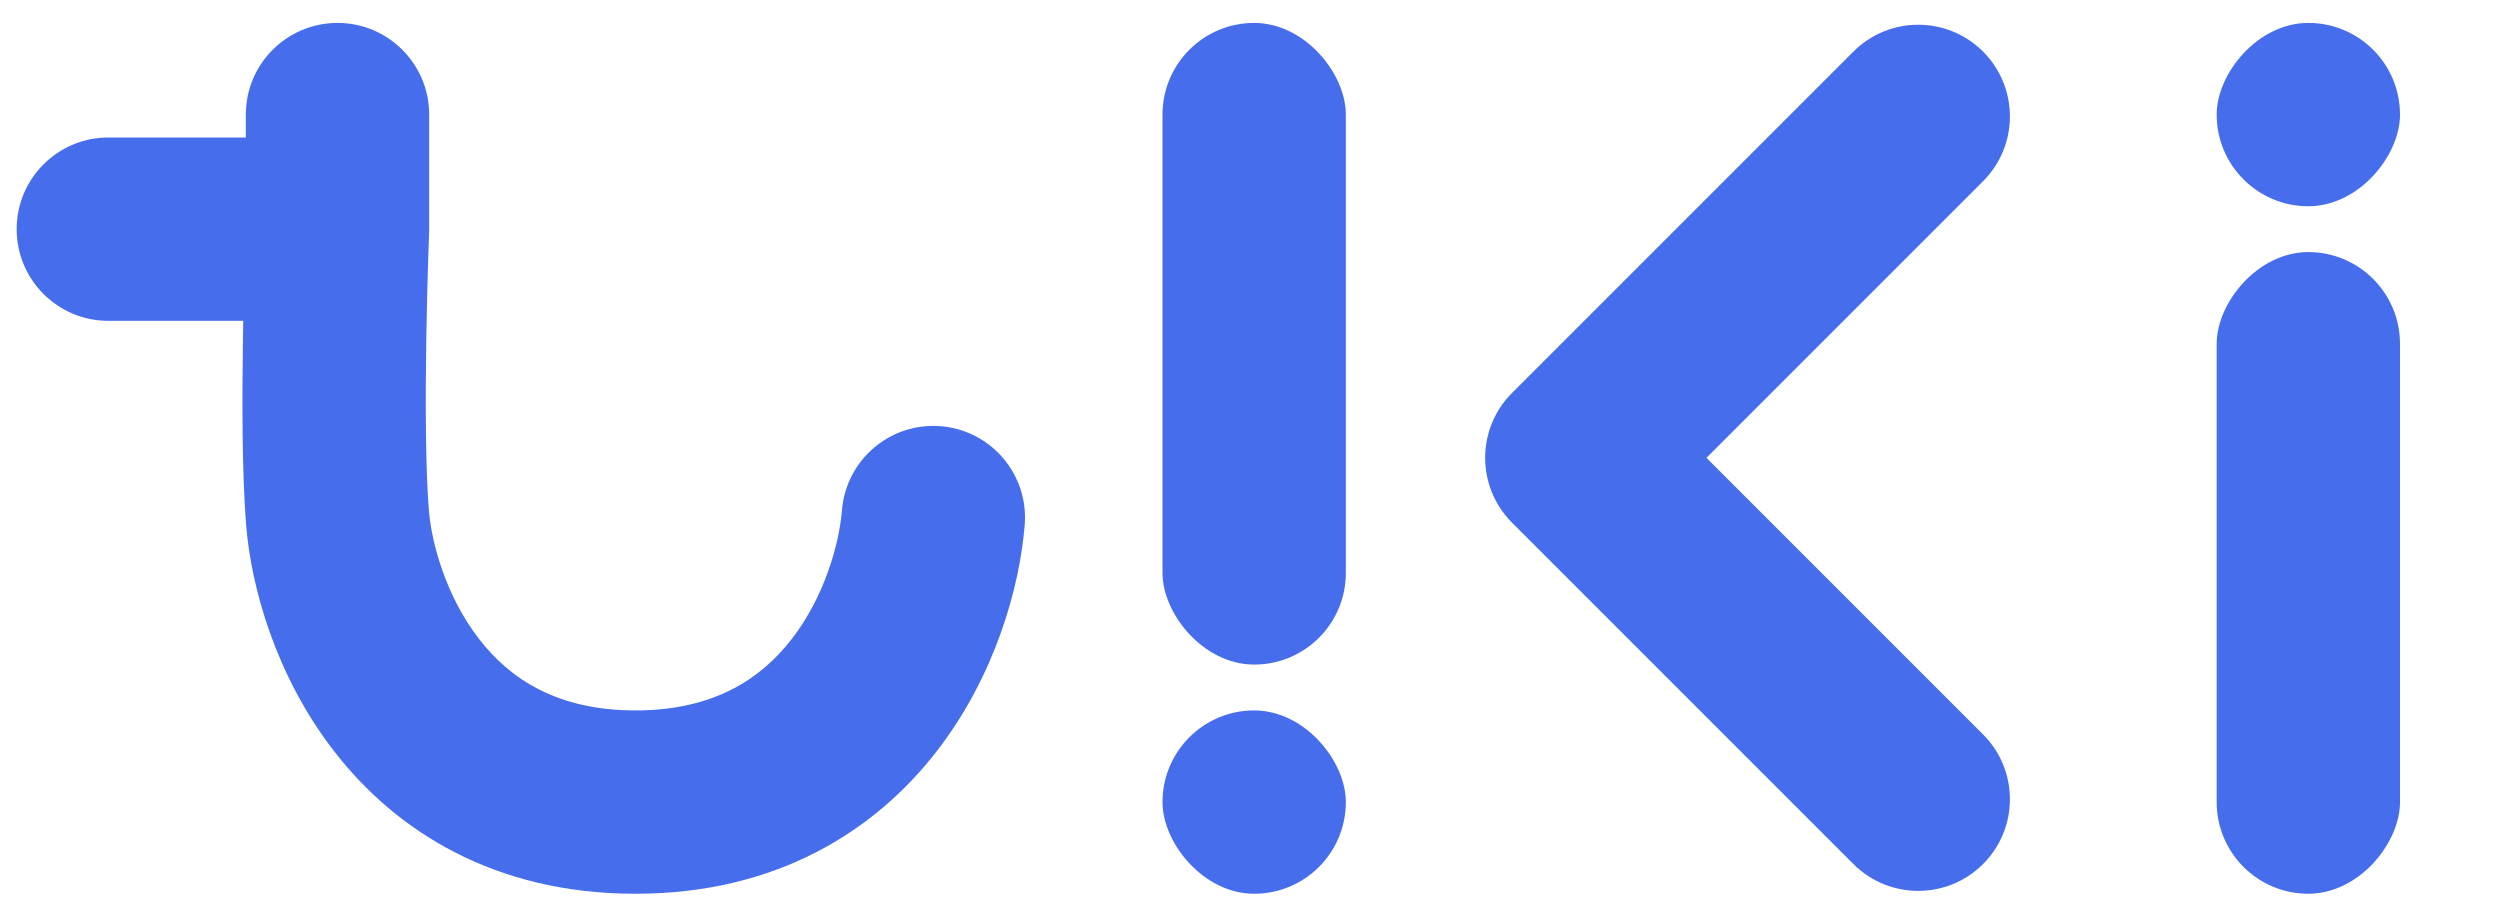 <svg width="60" height="22" viewBox="0 0 60 22" fill="none" xmlns="http://www.w3.org/2000/svg">
<g clip-path="url(#clip0_382_152)">
<path fill-rule="evenodd" clip-rule="evenodd" d="M8.1 0.55C9.315 0.55 10.3 1.535 10.3 2.75V5.5C10.3 5.529 10.3 5.558 10.298 5.587L10.296 5.635L10.291 5.782C10.287 5.91 10.28 6.097 10.273 6.328C10.259 6.792 10.242 7.433 10.231 8.143C10.208 9.593 10.211 11.226 10.293 12.246C10.357 13.045 10.709 14.32 11.501 15.34C12.225 16.273 13.346 17.05 15.25 17.05C17.154 17.05 18.275 16.273 18.999 15.34C19.791 14.32 20.143 13.045 20.207 12.246C20.305 11.035 21.366 10.132 22.577 10.229C23.788 10.327 24.691 11.388 24.593 12.599C24.474 14.076 23.891 16.215 22.474 18.039C20.989 19.952 18.626 21.45 15.25 21.45C11.874 21.45 9.511 19.952 8.026 18.039C6.609 16.215 6.026 14.076 5.907 12.599C5.806 11.343 5.809 9.515 5.832 8.073C5.834 7.946 5.836 7.822 5.838 7.7H2.6C1.385 7.7 0.4 6.715 0.4 5.5C0.4 4.285 1.385 3.3 2.6 3.3H5.9V2.75C5.9 1.535 6.885 0.55 8.1 0.55Z" fill="#466DEB"/>
<path fill-rule="evenodd" clip-rule="evenodd" d="M47.593 1.238C48.453 2.098 48.453 3.49 47.593 4.35L40.955 10.988L47.593 17.626C48.453 18.485 48.453 19.878 47.593 20.737C46.734 21.596 45.341 21.596 44.482 20.737L36.288 12.543C35.429 11.684 35.429 10.291 36.288 9.432L44.482 1.238C45.341 0.379 46.734 0.379 47.593 1.238Z" fill="#466DEB"/>
<rect x="27.9" y="0.55" width="4.4" height="15.4" rx="2.2" fill="#466DEB"/>
<rect x="27.9" y="17.05" width="4.4" height="4.4" rx="2.2" fill="#466DEB"/>
<rect width="4.4" height="15.4" rx="2.2" transform="matrix(1 0 0 -1 53.2 21.45)" fill="#466DEB"/>
<rect width="4.4" height="4.4" rx="2.2" transform="matrix(1 0 0 -1 53.2 4.95)" fill="#466DEB"/>
</g>
<defs>
<clipPath id="clip0_382_152">
<rect width="60" height="22" fill="white"/>
</clipPath>
</defs>
</svg>
